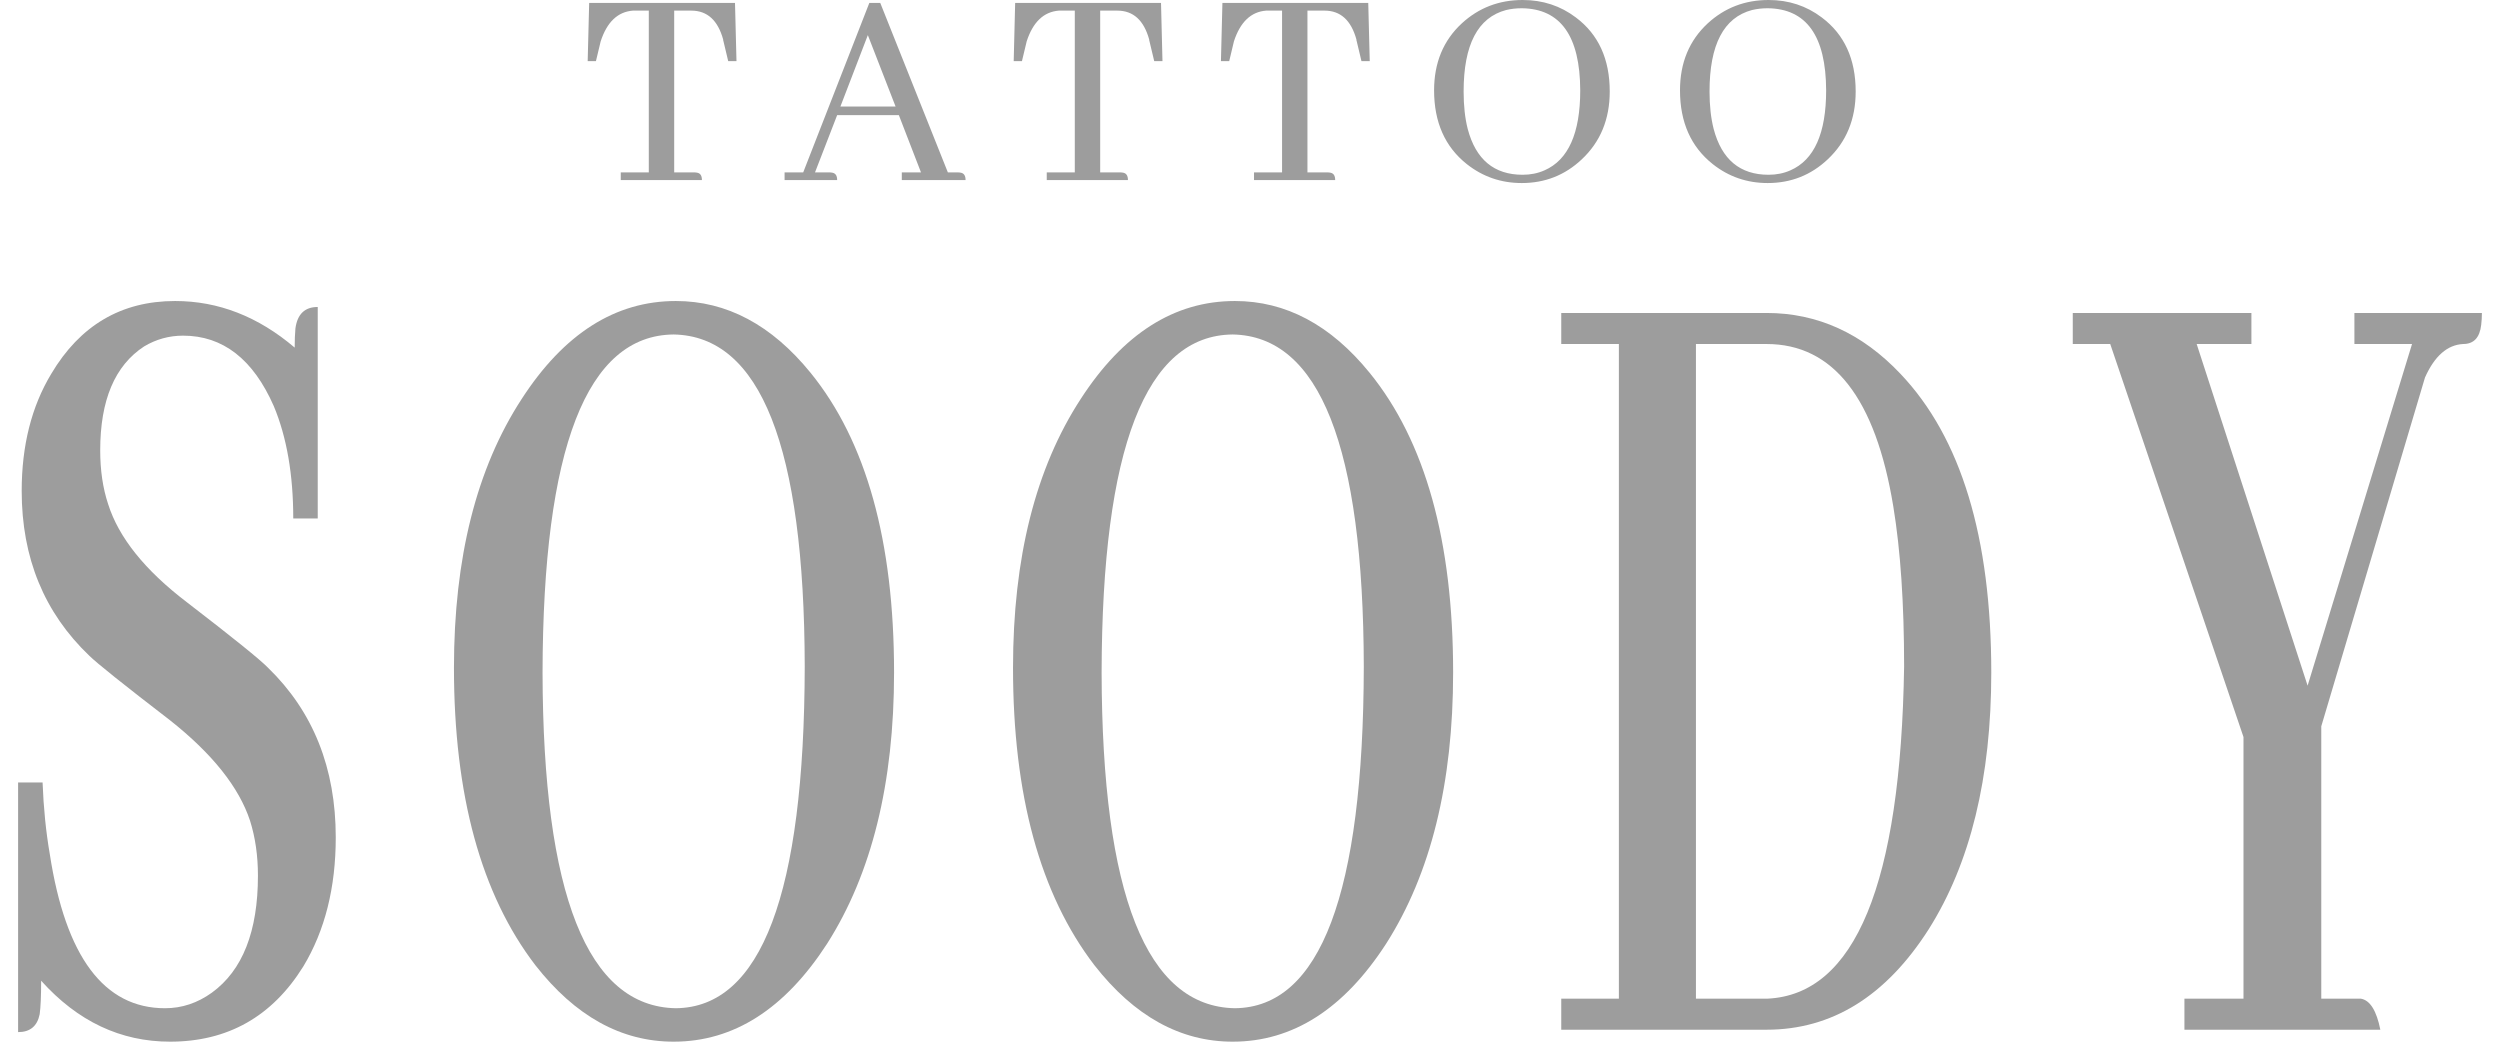 <svg width="96" height="40" viewBox="0 0 96 40" fill="none" xmlns="http://www.w3.org/2000/svg">
<path d="M91.405 39.541H83.882V38.349H86.15V28.302L81.033 13.21H79.594V12.018H86.454V13.21H84.352L88.612 26.33L92.622 13.21H90.409V12.018H95.305C95.305 12.171 95.296 12.323 95.278 12.476C95.222 12.966 94.992 13.21 94.586 13.21C93.978 13.241 93.489 13.669 93.12 14.495L89.137 27.89V38.349H90.659C91.009 38.41 91.258 38.807 91.405 39.541Z" fill="#9D9D9D"/>
<path d="M59.952 12.018H67.835C69.79 12.018 71.505 12.797 72.98 14.357C75.303 16.804 76.465 20.626 76.465 25.825C76.465 29.862 75.663 33.15 74.059 35.688C72.418 38.257 70.343 39.541 67.835 39.541H59.952V38.349H62.165V13.21H59.952V12.018ZM67.835 13.21H65.124V38.349H67.863C71.237 38.196 72.989 33.945 73.118 25.596C73.118 23.18 72.98 21.131 72.703 19.449C72.021 15.29 70.398 13.21 67.835 13.21Z" fill="#9D9D9D"/>
<path d="M47.419 11.559C49.373 11.559 51.098 12.476 52.591 14.312C54.73 16.942 55.8 20.779 55.8 25.826C55.8 30.076 54.943 33.547 53.227 36.239C51.605 38.746 49.641 40 47.336 40C45.326 40 43.556 39.022 42.025 37.064C39.941 34.343 38.9 30.535 38.9 25.642C38.9 21.422 39.766 17.981 41.499 15.321C43.122 12.813 45.095 11.559 47.419 11.559ZM47.419 38.716C50.701 38.685 52.352 34.312 52.37 25.596C52.352 17.156 50.673 12.905 47.336 12.844C43.998 12.874 42.32 17.201 42.302 25.826C42.32 34.358 44.026 38.655 47.419 38.716Z" fill="#9D9D9D"/>
<path d="M25.951 11.559C27.906 11.559 29.63 12.476 31.124 14.312C33.263 16.942 34.332 20.779 34.332 25.826C34.332 30.076 33.475 33.547 31.76 36.239C30.137 38.746 28.173 40 25.868 40C23.858 40 22.088 39.022 20.558 37.064C18.474 34.343 17.432 30.535 17.432 25.642C17.432 21.422 18.299 17.981 20.032 15.321C21.655 12.813 23.628 11.559 25.951 11.559ZM25.951 38.716C29.234 38.685 30.884 34.312 30.902 25.596C30.884 17.156 29.206 12.905 25.868 12.844C22.531 12.874 20.852 17.201 20.834 25.826C20.852 34.358 22.558 38.655 25.951 38.716Z" fill="#9D9D9D"/>
<path d="M12.893 32.156C12.893 34.082 12.478 35.734 11.648 37.11C10.45 39.037 8.744 40 6.531 40C4.632 40 2.981 39.22 1.58 37.66C1.58 38.242 1.561 38.67 1.524 38.945C1.432 39.404 1.156 39.633 0.695 39.633V30.046H1.635C1.672 31.024 1.764 31.942 1.912 32.798C2.52 36.743 3.995 38.716 6.337 38.716C6.983 38.716 7.582 38.517 8.135 38.119C9.315 37.263 9.905 35.764 9.905 33.624C9.905 32.859 9.804 32.156 9.601 31.514C9.177 30.229 8.154 28.945 6.531 27.66C4.742 26.284 3.71 25.458 3.433 25.183C1.7 23.532 0.833 21.422 0.833 18.853C0.833 17.11 1.211 15.611 1.967 14.357C3.073 12.492 4.659 11.559 6.725 11.559C8.384 11.559 9.915 12.155 11.316 13.348C11.316 13.073 11.325 12.828 11.344 12.614C11.418 12.063 11.703 11.788 12.201 11.788V19.908H11.261C11.261 18.226 11.012 16.788 10.514 15.596C9.721 13.791 8.559 12.889 7.029 12.889C6.494 12.889 5.996 13.027 5.535 13.302C4.41 14.036 3.848 15.366 3.848 17.293C3.848 18.058 3.949 18.746 4.152 19.357C4.558 20.642 5.563 21.895 7.167 23.119C8.956 24.495 9.998 25.336 10.293 25.642C12.026 27.324 12.893 29.495 12.893 32.156Z" fill="#9D9D9D"/>
<path d="M67.913 0C68.684 0 69.364 0.223 69.954 0.669C70.823 1.319 71.258 2.267 71.258 3.514C71.258 4.58 70.899 5.449 70.181 6.122C69.538 6.726 68.771 7.029 67.879 7.029C67.086 7.029 66.383 6.787 65.771 6.303C64.932 5.638 64.512 4.693 64.512 3.469C64.512 2.411 64.868 1.553 65.578 0.896C66.228 0.299 67.006 0 67.913 0ZM67.913 6.711C68.216 6.711 68.495 6.655 68.752 6.541C69.667 6.141 70.124 5.117 70.124 3.469C70.116 1.383 69.368 0.333 67.879 0.317C67.668 0.317 67.467 0.34 67.278 0.385C66.19 0.673 65.646 1.716 65.646 3.514C65.646 4.059 65.699 4.538 65.805 4.954C66.115 6.126 66.817 6.711 67.913 6.711Z" fill="#9D9D9D"/>
<path d="M58.47 0C59.241 0 59.921 0.223 60.511 0.669C61.38 1.319 61.814 2.267 61.814 3.514C61.814 4.58 61.455 5.449 60.737 6.122C60.095 6.726 59.328 7.029 58.436 7.029C57.642 7.029 56.94 6.787 56.327 6.303C55.488 5.638 55.069 4.693 55.069 3.469C55.069 2.411 55.424 1.553 56.135 0.896C56.785 0.299 57.563 0 58.47 0ZM58.47 6.711C58.772 6.711 59.052 6.655 59.309 6.541C60.223 6.141 60.681 5.117 60.681 3.469C60.673 1.383 59.925 0.333 58.436 0.317C58.224 0.317 58.024 0.34 57.835 0.385C56.747 0.673 56.203 1.716 56.203 3.514C56.203 4.059 56.255 4.538 56.361 4.954C56.671 6.126 57.374 6.711 58.47 6.711Z" fill="#9D9D9D"/>
<path d="M51.271 6.915H48.154V6.62H49.231V0.408H48.618C48.037 0.453 47.625 0.846 47.383 1.587L47.202 2.347H46.884L46.941 0.113H52.541L52.598 2.347H52.28L52.099 1.587C52.091 1.572 52.087 1.549 52.087 1.519C51.883 0.778 51.475 0.408 50.863 0.408H50.206V6.62H50.977C51.014 6.62 51.052 6.624 51.09 6.632C51.211 6.654 51.271 6.749 51.271 6.915Z" fill="#9D9D9D"/>
<path d="M43.313 6.915H40.195V6.62H41.272V0.408H40.66C40.078 0.453 39.666 0.846 39.425 1.587L39.243 2.347H38.926L38.982 0.113H44.583L44.639 2.347H44.322L44.141 1.587C44.133 1.572 44.129 1.549 44.129 1.519C43.925 0.778 43.517 0.408 42.905 0.408H42.247V6.62H43.018C43.056 6.62 43.094 6.624 43.132 6.632C43.252 6.654 43.313 6.749 43.313 6.915Z" fill="#9D9D9D"/>
<path d="M37.078 6.915H34.629V6.62H35.366L34.516 4.421H32.147L31.296 6.62H31.852C31.89 6.62 31.927 6.624 31.965 6.632C32.086 6.654 32.147 6.749 32.147 6.915H30.128V6.62H30.843L33.382 0.113H33.802L36.398 6.62H36.783C36.821 6.62 36.859 6.624 36.897 6.632C37.017 6.654 37.078 6.749 37.078 6.915ZM34.391 4.092L33.325 1.349L32.271 4.092H34.391Z" fill="#9D9D9D"/>
<path d="M26.954 6.915H23.837V6.62H24.914V0.408H24.302C23.72 0.453 23.308 0.846 23.066 1.587L22.884 2.347H22.567L22.624 0.113H28.224L28.281 2.347H27.963L27.782 1.587C27.774 1.572 27.77 1.549 27.77 1.519C27.566 0.778 27.158 0.408 26.546 0.408H25.889V6.62H26.66C26.697 6.62 26.735 6.624 26.773 6.632C26.894 6.654 26.954 6.749 26.954 6.915Z" fill="#9D9D9D"/>
</svg>
